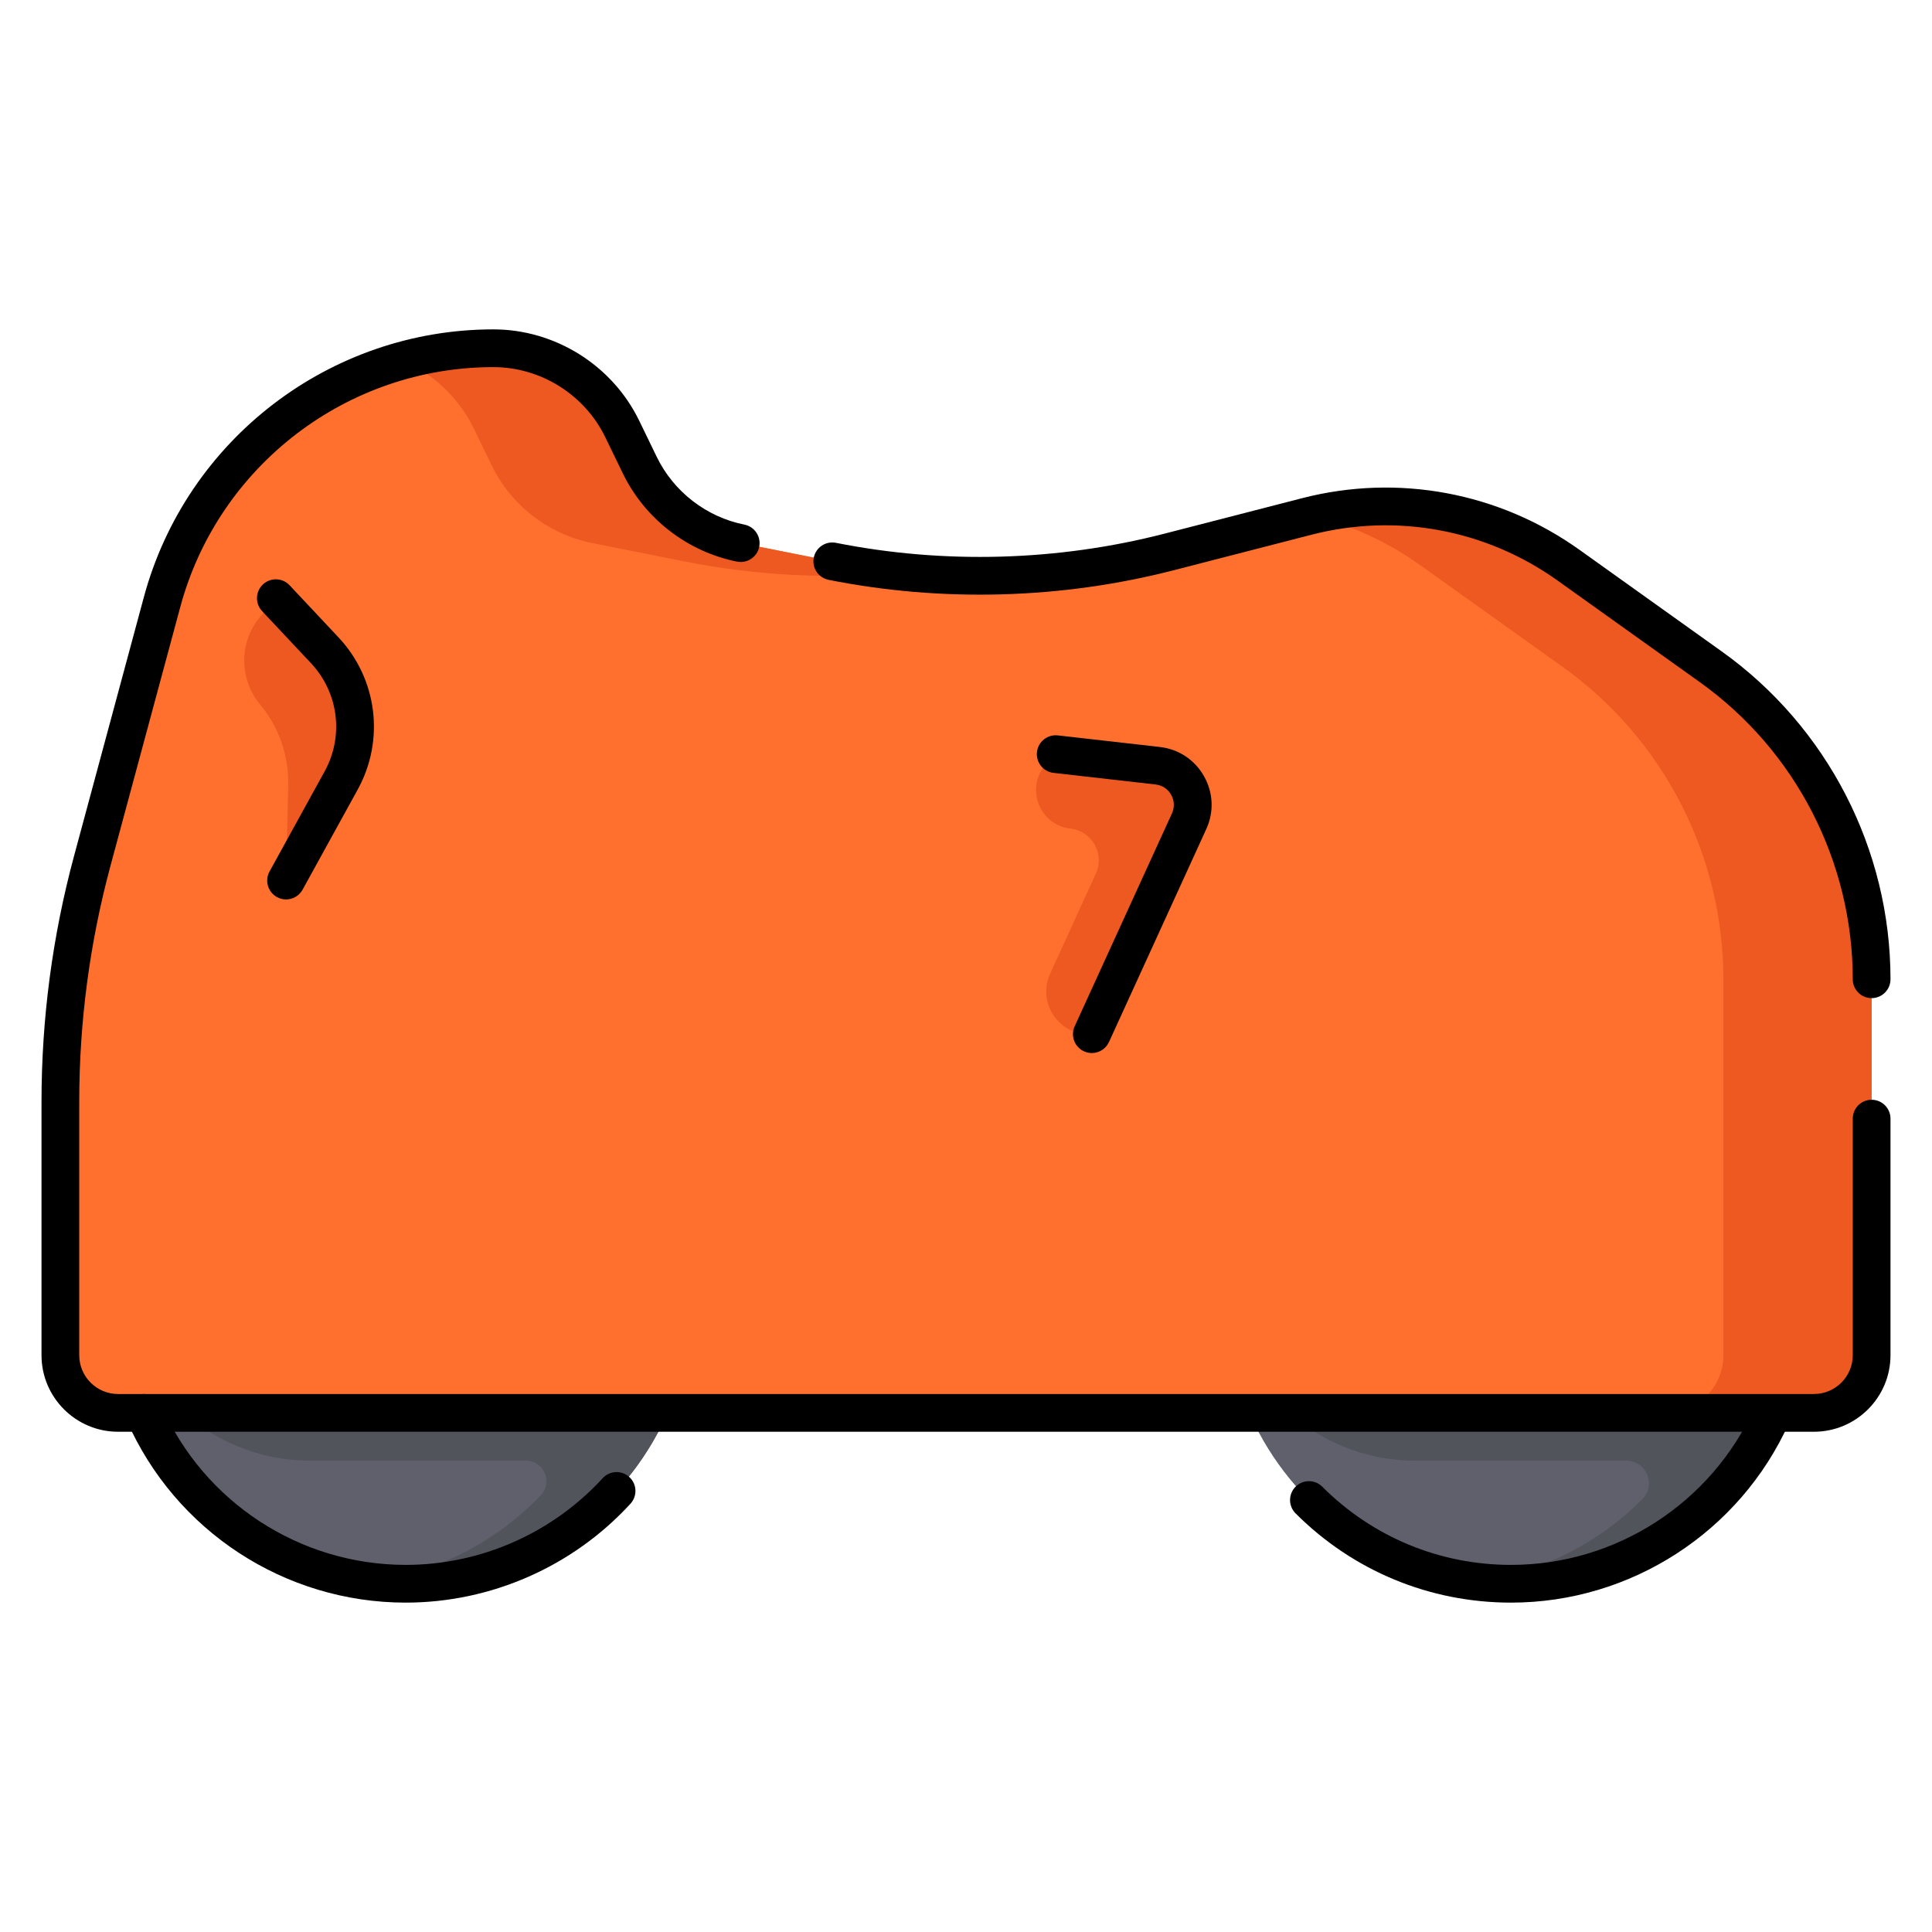 <?xml version="1.0" encoding="UTF-8"?>
<svg id="Layer_1" data-name="Layer 1" xmlns="http://www.w3.org/2000/svg" viewBox="0 0 512 512">
  <defs>
    <style>
      .cls-1 {
        fill: #ed5920;
      }

      .cls-2 {
        fill: #ff702e;
      }

      .cls-3 {
        fill: #5f606b;
      }

      .cls-4 {
        fill: #51545a;
      }
    </style>
  </defs>
  <circle class="cls-3" cx="107.531" cy="343.959" r="75.753"/>
  <circle class="cls-3" cx="400.442" cy="343.959" r="75.753"/>
  <path class="cls-4" d="M468.427,310.537c.64-3.159,.523-6.22-1.04-9.165h-4.296c-13.634-20.017-36.604-33.165-62.65-33.165-3.215,0-6.377,.224-9.487,.612,22.079,2.761,41.202,15.018,53.155,32.553h-110.614c-5.615,10.58-8.808,22.642-8.808,35.454,0,.193,.001,.386,.002,.578,.207,27.572,22.908,49.693,50.482,49.693h55.807c5.283,0,8.018,6.392,4.3,10.145-11.63,11.742-27.073,19.701-44.325,21.858,3.11,.389,6.271,.612,9.487,.612,41.837,0,75.753-33.916,75.753-75.753,0-11.999-2.801-23.34-7.767-33.422Z"/>
  <path class="cls-4" d="M183.284,336.826c0-12.812-3.193-24.874-8.808-35.454h-4.296c-13.634-20.017-36.604-33.165-62.649-33.165-3.215,0-6.377,.224-9.487,.612,22.079,2.761,41.202,15.018,53.155,32.553H40.586c-5.615,10.58-8.808,22.642-8.808,35.454,0,.193,.001,.386,.002,.578,.207,27.572,22.908,49.693,50.482,49.693h57.125c4.79,0,7.213,5.74,3.902,9.201-11.73,12.259-27.534,20.588-45.244,22.802,3.11,.389,6.271,.612,9.487,.612,41.837,0,75.753-33.916,75.753-75.753,0-1.167-.036-2.326-.088-3.48,.058-1.211,.088-2.429,.088-3.654Z"/>
  <path class="cls-2" d="M31.286,374.427H480.714c8.442,0,15.286-6.844,15.286-15.286v-99.626c0-32.859-15.869-63.696-42.608-82.795l-37.732-26.952c-20.07-14.335-45.452-19.06-69.336-12.904l-36.498,9.406c-29.191,7.523-59.702,8.374-89.266,2.489l-24.264-4.83c-11.659-2.321-21.558-9.969-26.746-20.666l-4.646-9.581c-6.347-13.086-19.612-21.396-34.156-21.396h-0c-41.101,0-77.093,27.571-87.795,67.254l-18.497,68.586c-5.612,20.81-8.455,42.27-8.455,63.823v67.19c0,8.442,6.844,15.286,15.286,15.286Z"/>
  <g>
    <path class="cls-1" d="M125.62,113.684l4.646,9.58c5.188,10.696,15.086,18.345,26.746,20.666l24.264,4.83c19.414,3.864,39.234,4.805,58.822,2.878-6.542-.643-13.063-1.589-19.537-2.878l-24.264-4.83c-11.659-2.321-21.558-9.969-26.746-20.666l-4.646-9.58c-6.347-13.086-19.612-21.396-34.156-21.396h-0c-8.256,0-16.299,1.13-23.98,3.23,8.091,3.567,14.849,9.913,18.851,18.166Z"/>
    <path class="cls-1" d="M453.392,176.72l-37.732-26.952c-19.734-14.096-44.603-18.891-68.134-13.197,10.254,2.485,20.061,6.919,28.85,13.197l37.732,26.952c26.739,19.099,42.608,49.936,42.608,82.795v99.626c0,8.442-6.844,15.286-15.286,15.286h39.285c8.442,0,15.286-6.844,15.286-15.286v-99.626c0-32.859-15.869-63.696-42.608-82.795Z"/>
  </g>
  <path d="M107.531,424.712c-32.027,0-61.056-18.947-73.952-48.27-1.112-2.528,.036-5.479,2.563-6.59,2.528-1.111,5.478,.036,6.59,2.563,11.301,25.694,36.736,42.296,64.799,42.296,19.787,0,38.807-8.373,52.182-22.972,1.866-2.035,5.028-2.174,7.064-.309,2.036,1.865,2.174,5.028,.309,7.064-15.265,16.661-36.972,26.216-59.555,26.216Z"/>
  <path d="M400.442,424.712c-21.57,0-41.849-8.4-57.101-23.652-1.953-1.953-1.953-5.119,0-7.071,1.953-1.952,5.118-1.952,7.071,0,13.363,13.364,31.131,20.723,50.03,20.723,27.753,0,53.074-16.347,64.509-41.646,1.137-2.517,4.101-3.635,6.615-2.497,2.517,1.137,3.634,4.099,2.497,6.615-13.049,28.872-41.947,47.528-73.621,47.528Z"/>
  <path d="M480.714,379.427H31.286c-11.186,0-20.286-9.1-20.286-20.286v-67.19c0-21.987,2.903-43.898,8.628-65.125l18.497-68.585c11.267-41.776,49.355-70.953,92.623-70.953,16.348,0,31.521,9.504,38.655,24.214l4.646,9.581c4.478,9.232,13.159,15.94,23.223,17.943,2.708,.539,4.467,3.171,3.928,5.88-.54,2.708-3.173,4.466-5.88,3.928-13.117-2.611-24.432-11.354-30.269-23.388l-4.646-9.58c-5.473-11.286-17.114-18.578-29.657-18.578-38.758,0-72.875,26.135-82.968,63.556l-18.497,68.586c-5.497,20.378-8.283,41.414-8.283,62.521v67.19c0,5.672,4.614,10.286,10.286,10.286H480.714c5.672,0,10.286-4.614,10.286-10.286v-62.691c0-2.761,2.239-5,5-5s5,2.239,5,5v62.691c0,11.186-9.1,20.286-20.286,20.286Z"/>
  <path d="M496,264.515c-2.761,0-5-2.239-5-5,0-31.175-15.146-60.606-40.514-78.726l-37.732-26.952c-18.914-13.51-42.67-17.932-65.181-12.131l-36.498,9.406c-29.736,7.664-61.373,8.547-91.49,2.551-2.708-.539-4.467-3.171-3.928-5.88,.539-2.709,3.169-4.465,5.88-3.928,28.653,5.703,58.751,4.864,87.042-2.427l36.498-9.406c25.377-6.541,52.164-1.555,73.489,13.677l37.732,26.952c27.991,19.994,44.702,52.466,44.702,86.864,0,2.761-2.239,5-5,5Z"/>
  <path class="cls-1" d="M75.812,233.357l14.595-26.511c6.183-11.232,4.428-25.169-4.348-34.516l-12.959-13.802-4.112,4.878c-5.659,6.712-5.689,16.517-.07,23.263l0,0c4.98,5.98,7.628,13.559,7.456,21.339l-.561,25.349Z"/>
  <path d="M75.808,238.358c-.815,0-1.642-.2-2.407-.621-2.419-1.332-3.301-4.372-1.969-6.791l14.595-26.511c5.155-9.364,3.703-20.89-3.613-28.683l-12.959-13.803c-1.89-2.013-1.791-5.178,.223-7.067,2.013-1.89,5.178-1.791,7.067,.223l12.959,13.803c10.292,10.962,12.335,27.178,5.083,40.35l-14.595,26.51c-.911,1.654-2.621,2.59-4.384,2.59Z"/>
  <path class="cls-1" d="M278.295,258.044l12.127-26.543c2.389-5.23-1.024-11.268-6.737-11.917h-0c-8.475-.963-12.151-11.239-6.209-17.359l2.3-2.369,27.04,3.073c7.051,.801,11.264,8.253,8.315,14.707l-25.781,56.429h-0c-8.56,.563-14.619-8.218-11.054-16.021Z"/>
  <path d="M289.346,279.066c-.695,0-1.401-.146-2.075-.453-2.512-1.147-3.618-4.114-2.47-6.625l25.781-56.429c.732-1.603,.655-3.402-.212-4.936s-2.369-2.527-4.119-2.726l-27.04-3.073c-2.744-.312-4.715-2.789-4.404-5.533,.312-2.744,2.79-4.715,5.533-4.404l27.04,3.073c4.971,.565,9.233,3.387,11.695,7.741,2.462,4.355,2.682,9.462,.603,14.012l-25.781,56.429c-.84,1.838-2.654,2.923-4.551,2.923Z"/>
</svg>